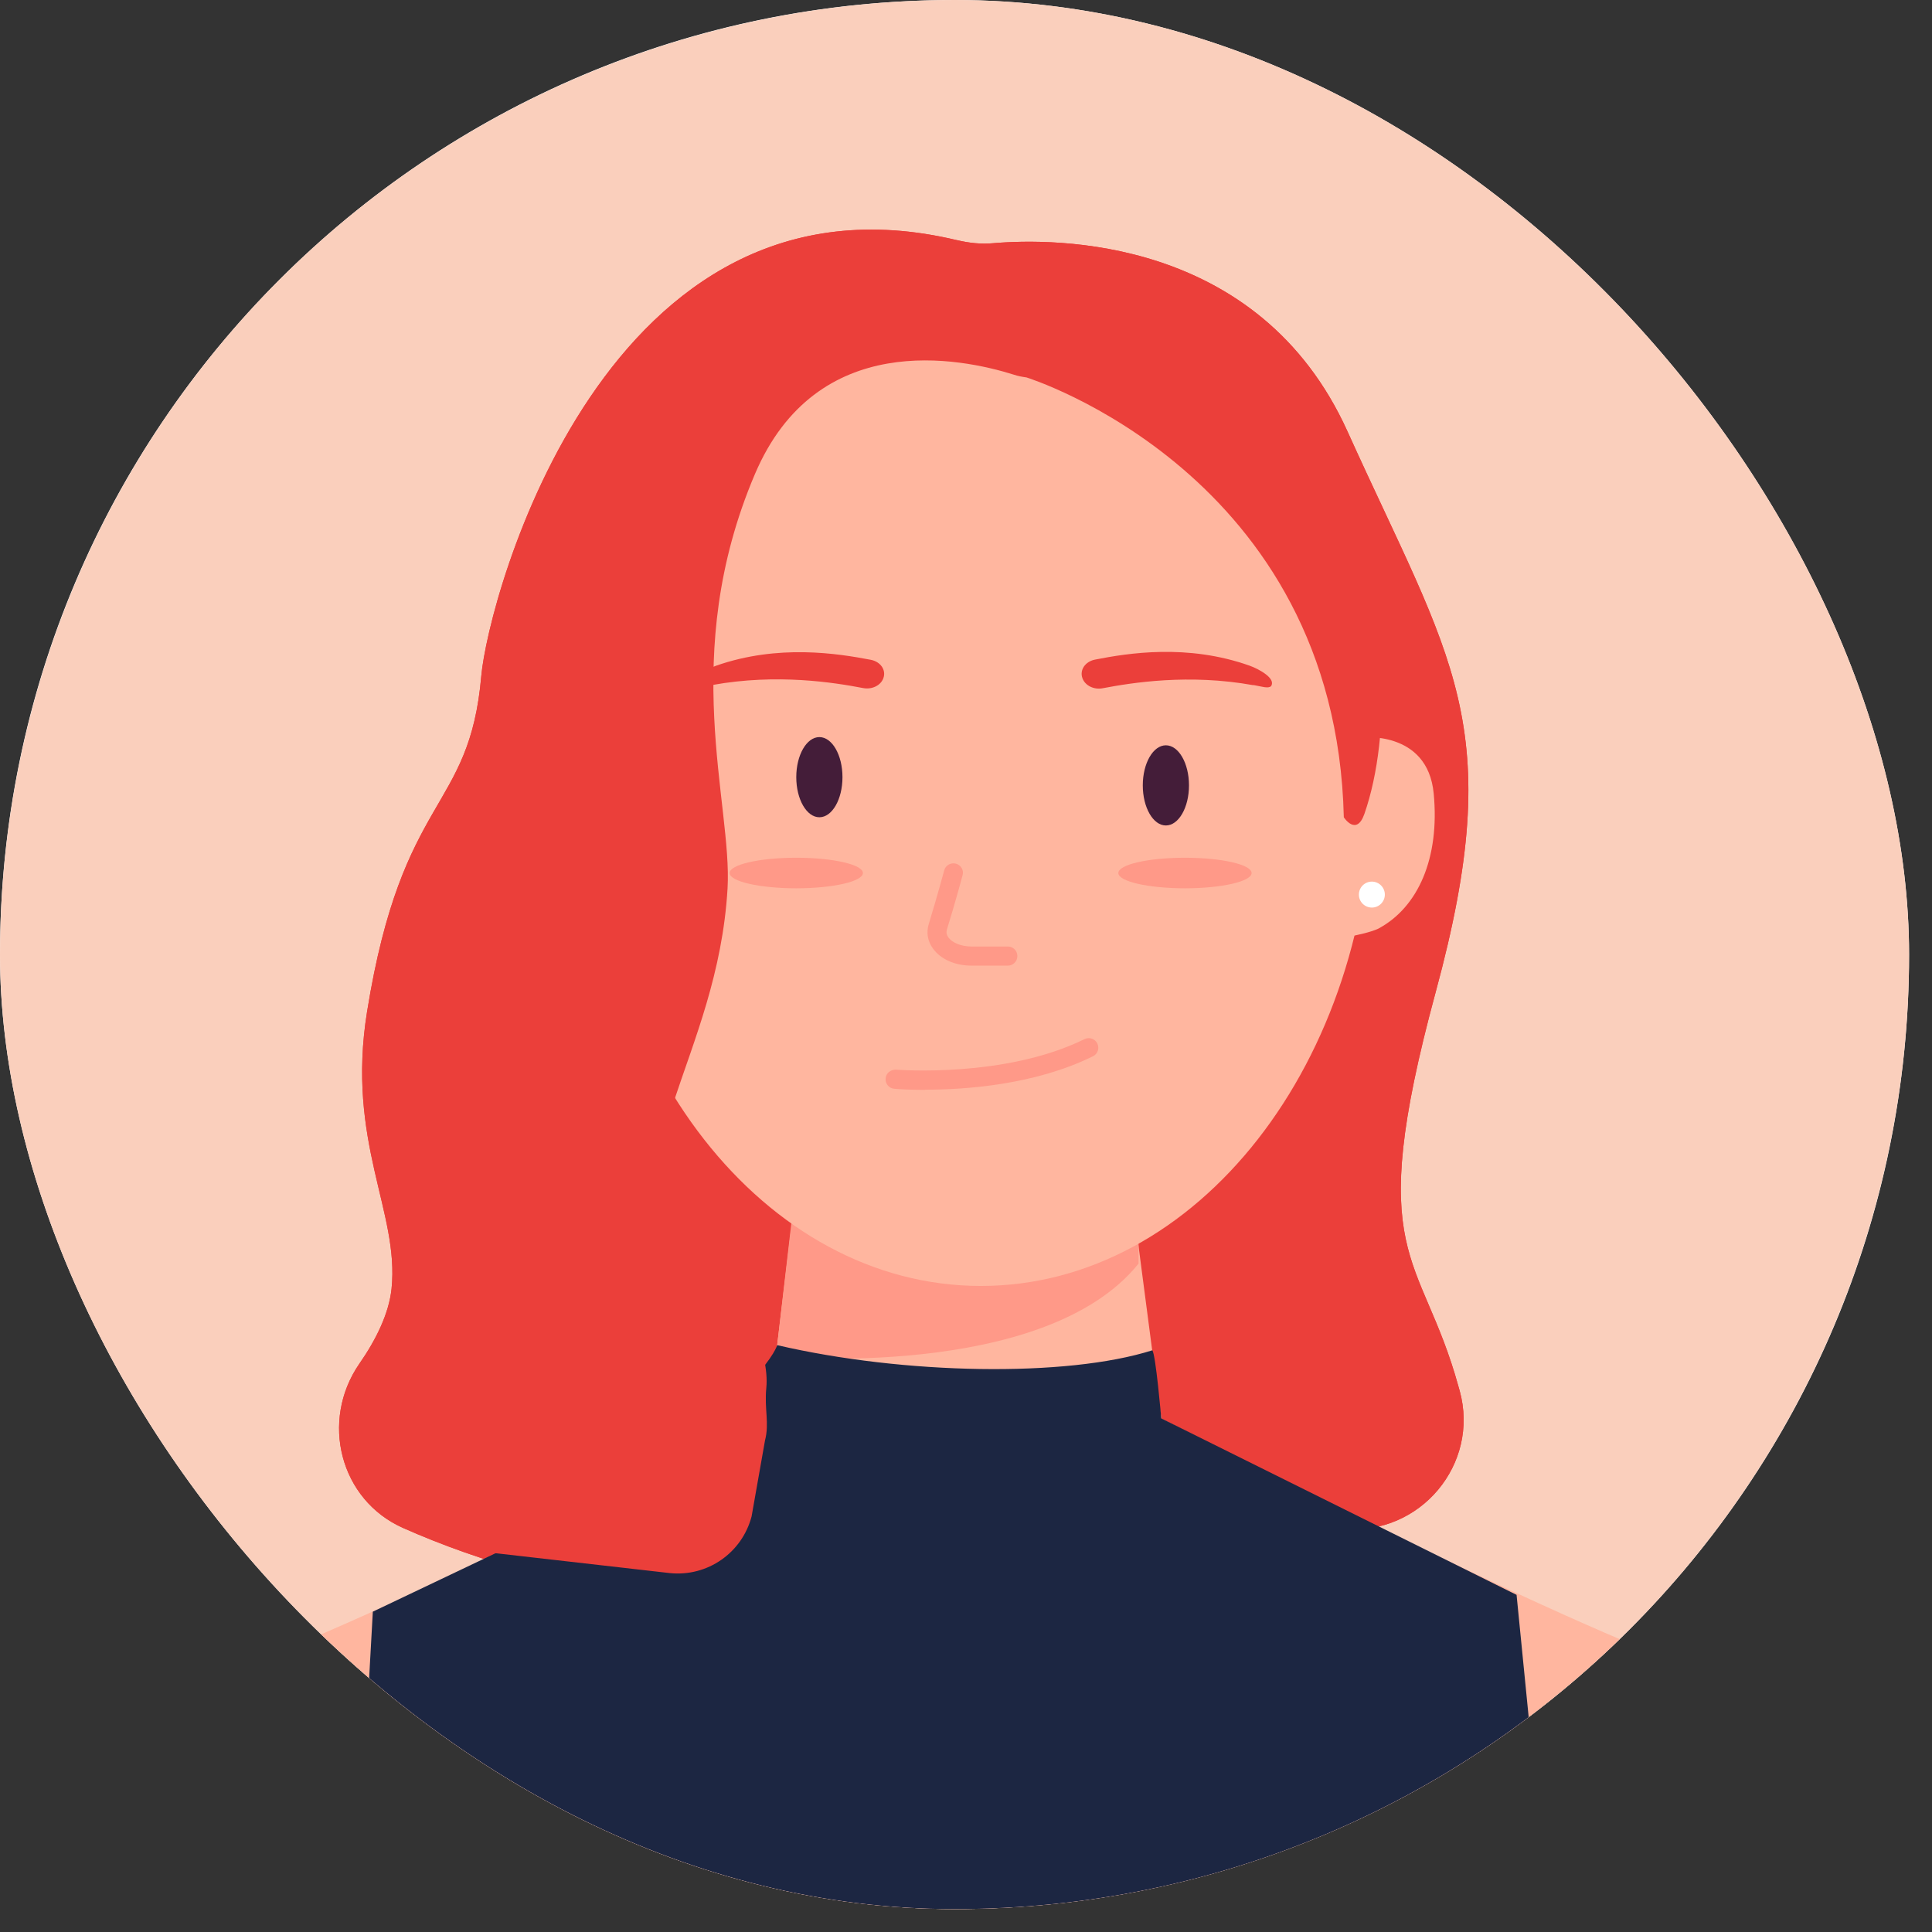 <svg width="81" height="81" viewBox="0 0 81 81" fill="none" xmlns="http://www.w3.org/2000/svg">
<rect x="0" y="0" width="81" height="81" fill="#333333" stroke="none"/>
<g clip-path="url(#clip0_1546_410)">
<rect width="80.039" height="80.039" rx="40.02" fill="white"/>
<circle cx="40.02" cy="40.02" r="40.02" fill="#FACFBC"/>
<path d="M40.123 10.068C40.628 10.188 41.132 10.244 41.644 10.196C44.173 9.98 52.778 9.884 56.491 18.08C60.861 27.749 63.239 30.366 60.189 41.604C57.14 52.841 59.573 52.417 61.15 58.14L61.198 58.308C62.046 61.389 59.549 64.367 56.355 64.103L50.248 63.582C49.808 63.542 49.36 63.574 48.928 63.663C45.454 64.383 28.862 67.672 22.499 66.008C20.322 65.439 18.457 64.751 16.904 64.063C14.247 62.886 13.414 59.572 15.063 57.179C15.759 56.179 16.304 55.082 16.416 54.034C16.752 50.8 14.503 47.887 15.391 42.404C16.872 33.224 19.681 34.072 20.178 28.341C20.466 25.059 25.404 6.554 40.115 10.068H40.123Z" fill="#EB3F3A"/>
<path d="M40.123 10.068C40.628 10.188 41.132 10.244 41.644 10.196C44.173 9.98 52.778 9.884 56.491 18.08C60.861 27.749 63.239 30.366 60.189 41.604C57.14 52.841 59.573 52.417 61.15 58.14L61.198 58.308C62.046 61.389 59.549 64.367 56.355 64.103L50.248 63.582C49.808 63.542 49.36 63.574 48.928 63.663C45.454 64.383 28.862 67.672 22.499 66.008C20.322 65.439 18.457 64.751 16.904 64.063C14.247 62.886 13.414 59.572 15.063 57.179C15.759 56.179 16.304 55.082 16.416 54.034C16.752 50.8 14.503 47.887 15.391 42.404C16.872 33.224 19.681 34.072 20.178 28.341C20.466 25.059 25.404 6.554 40.115 10.068H40.123Z" fill="#EB3F3A"/>
<path d="M71.867 70.274C65.24 68.041 48.68 59.469 48.68 59.469L47.655 51.641H33.152L32.216 59.469C32.216 59.469 15.664 68.041 9.028 70.274C2.393 72.507 2.401 83.825 2.401 83.825H78.502C78.502 83.825 78.502 72.507 71.875 70.274H71.867Z" fill="#FFB69F"/>
<path d="M40.452 61.943C45.001 61.943 48.688 60.836 48.688 59.47C48.688 58.104 45.001 56.997 40.452 56.997C35.903 56.997 32.216 58.104 32.216 59.47C32.216 60.836 35.903 61.943 40.452 61.943Z" fill="#FFB69F"/>
<path d="M32.528 56.875C32.528 56.875 43.773 57.908 47.735 52.977V47.311L33.48 48.679L32.528 56.875V56.875Z" fill="#FF9988"/>
<path d="M41.124 53.914C50.191 53.914 57.54 44.518 57.54 32.928C57.54 21.338 50.191 11.942 41.124 11.942C32.058 11.942 24.708 21.338 24.708 32.928C24.708 44.518 32.058 53.914 41.124 53.914Z" fill="#FFB69F"/>
<path d="M57.02 30.918C57.02 30.918 59.853 30.574 60.109 33.272C60.366 35.969 59.461 38.042 57.78 38.938C57.78 38.938 57.42 39.114 56.596 39.258L57.02 30.926V30.918Z" fill="#FFB69F"/>
<path d="M25.036 30.918C25.036 30.918 22.203 30.574 21.947 33.272C21.691 35.969 22.595 38.042 24.276 38.938C24.276 38.938 24.636 39.114 25.46 39.258L25.036 30.926V30.918Z" fill="#FFB69F"/>
<path d="M24.708 31.111C24.708 31.111 23.515 11.79 41.124 12.022V32.24L24.708 31.111V31.111Z" fill="#FFB69F"/>
<path d="M57.532 31.111C57.532 31.111 58.725 11.79 41.116 12.022V32.24L57.532 31.111V31.111Z" fill="#FFB69F"/>
<path d="M29.87 28.718C32.576 28.23 34.969 28.614 36.185 28.847C36.554 28.919 36.922 28.742 37.034 28.438C37.162 28.094 36.922 27.742 36.506 27.662C35.121 27.398 32.632 26.998 30.023 27.91C29.622 28.054 28.91 28.446 29.126 28.759C29.246 28.871 29.51 28.774 29.87 28.71V28.718Z" fill="#EB3F3A"/>
<path d="M52.546 28.727C49.841 28.238 47.447 28.623 46.231 28.855C45.863 28.927 45.495 28.743 45.383 28.439C45.254 28.095 45.495 27.734 45.911 27.654C47.295 27.382 49.785 26.982 52.394 27.91C52.794 28.054 53.507 28.447 53.29 28.767C53.17 28.879 52.906 28.783 52.546 28.719V28.727Z" fill="#EB3F3A"/>
<path d="M48.88 34.608C49.415 34.608 49.849 33.856 49.849 32.927C49.849 31.999 49.415 31.247 48.88 31.247C48.345 31.247 47.912 31.999 47.912 32.927C47.912 33.856 48.345 34.608 48.88 34.608Z" fill="#441D39"/>
<path d="M34.353 34.264C34.888 34.264 35.321 33.512 35.321 32.583C35.321 31.655 34.888 30.903 34.353 30.903C33.818 30.903 33.384 31.655 33.384 32.583C33.384 33.512 33.818 34.264 34.353 34.264Z" fill="#441D39"/>
<path d="M42.253 40.484H40.724C40.044 40.484 39.444 40.219 39.123 39.779C38.891 39.467 38.827 39.099 38.939 38.739C39.291 37.586 39.587 36.49 39.587 36.49C39.644 36.273 39.868 36.154 40.076 36.209C40.292 36.266 40.42 36.49 40.356 36.698C40.356 36.698 40.06 37.81 39.7 38.971C39.668 39.091 39.684 39.195 39.764 39.307C39.932 39.531 40.308 39.683 40.724 39.683H42.253C42.477 39.683 42.653 39.859 42.653 40.083C42.653 40.307 42.477 40.484 42.253 40.484V40.484Z" fill="#FF9988"/>
<path d="M38.779 45.694C38.034 45.694 37.546 45.654 37.49 45.646C37.274 45.63 37.106 45.43 37.13 45.214C37.146 44.99 37.346 44.837 37.562 44.846C37.61 44.846 42.124 45.214 45.47 43.565C45.67 43.469 45.91 43.549 46.006 43.749C46.102 43.949 46.022 44.189 45.822 44.285C43.373 45.494 40.435 45.686 38.787 45.686L38.779 45.694Z" fill="#FF9988"/>
<path d="M49.68 37.242C51.223 37.242 52.474 36.955 52.474 36.602C52.474 36.248 51.223 35.961 49.68 35.961C48.138 35.961 46.887 36.248 46.887 36.602C46.887 36.955 48.138 37.242 49.68 37.242Z" fill="#FF9988"/>
<path d="M33.384 37.242C34.927 37.242 36.178 36.955 36.178 36.602C36.178 36.248 34.927 35.961 33.384 35.961C31.841 35.961 30.591 36.248 30.591 36.602C30.591 36.955 31.841 37.242 33.384 37.242Z" fill="#FF9988"/>
<path d="M48.687 59.47C48.687 59.47 48.455 56.781 48.311 56.612C44.701 57.757 37.89 57.629 32.584 56.396C32.584 56.396 32.127 58.189 25.46 62.888L15.631 67.57L14.727 83.826H65.263L63.583 66.865L48.695 59.47H48.687Z" fill="#1C2642"/>
<path d="M46.591 11.326C46.567 11.286 46.551 11.238 46.527 11.206C46.007 10.342 37.995 9.989 37.33 10.198C36.794 10.366 29.887 14.344 27.261 15.864C26.613 16.241 26.117 16.825 25.861 17.529L20.53 31.984C20.402 32.328 20.338 32.697 20.33 33.073L20.122 62.223C20.114 63.872 19.225 64.96 20.866 65.129L28.086 65.953C29.663 66.113 31.111 65.105 31.511 63.576L32.072 60.398C32.264 59.662 32.04 59.086 32.128 58.189C32.432 55.196 27.549 48.288 28.246 46.191C29.11 43.582 30.295 40.789 30.503 37.251C30.711 33.713 28.422 27.47 31.648 19.882C34.241 13.783 40.26 15 42.517 15.712C42.685 15.768 42.861 15.8 43.037 15.824C43.037 15.824 56.003 19.842 56.34 34.265C56.34 34.265 56.868 35.082 57.204 34.121C59.517 27.454 56.516 12.759 46.583 11.334L46.591 11.326Z" fill="#EB3F3A"/>
<path d="M57.516 38.05C57.816 38.05 58.06 37.807 58.06 37.506C58.06 37.206 57.816 36.962 57.516 36.962C57.215 36.962 56.972 37.206 56.972 37.506C56.972 37.807 57.215 38.05 57.516 38.05Z" fill="white"/>
</g>
<defs>
<clipPath id="clip0_1546_410">
<rect width="80.039" height="80.039" rx="40.02" fill="white"/>
</clipPath>
</defs>
</svg>
